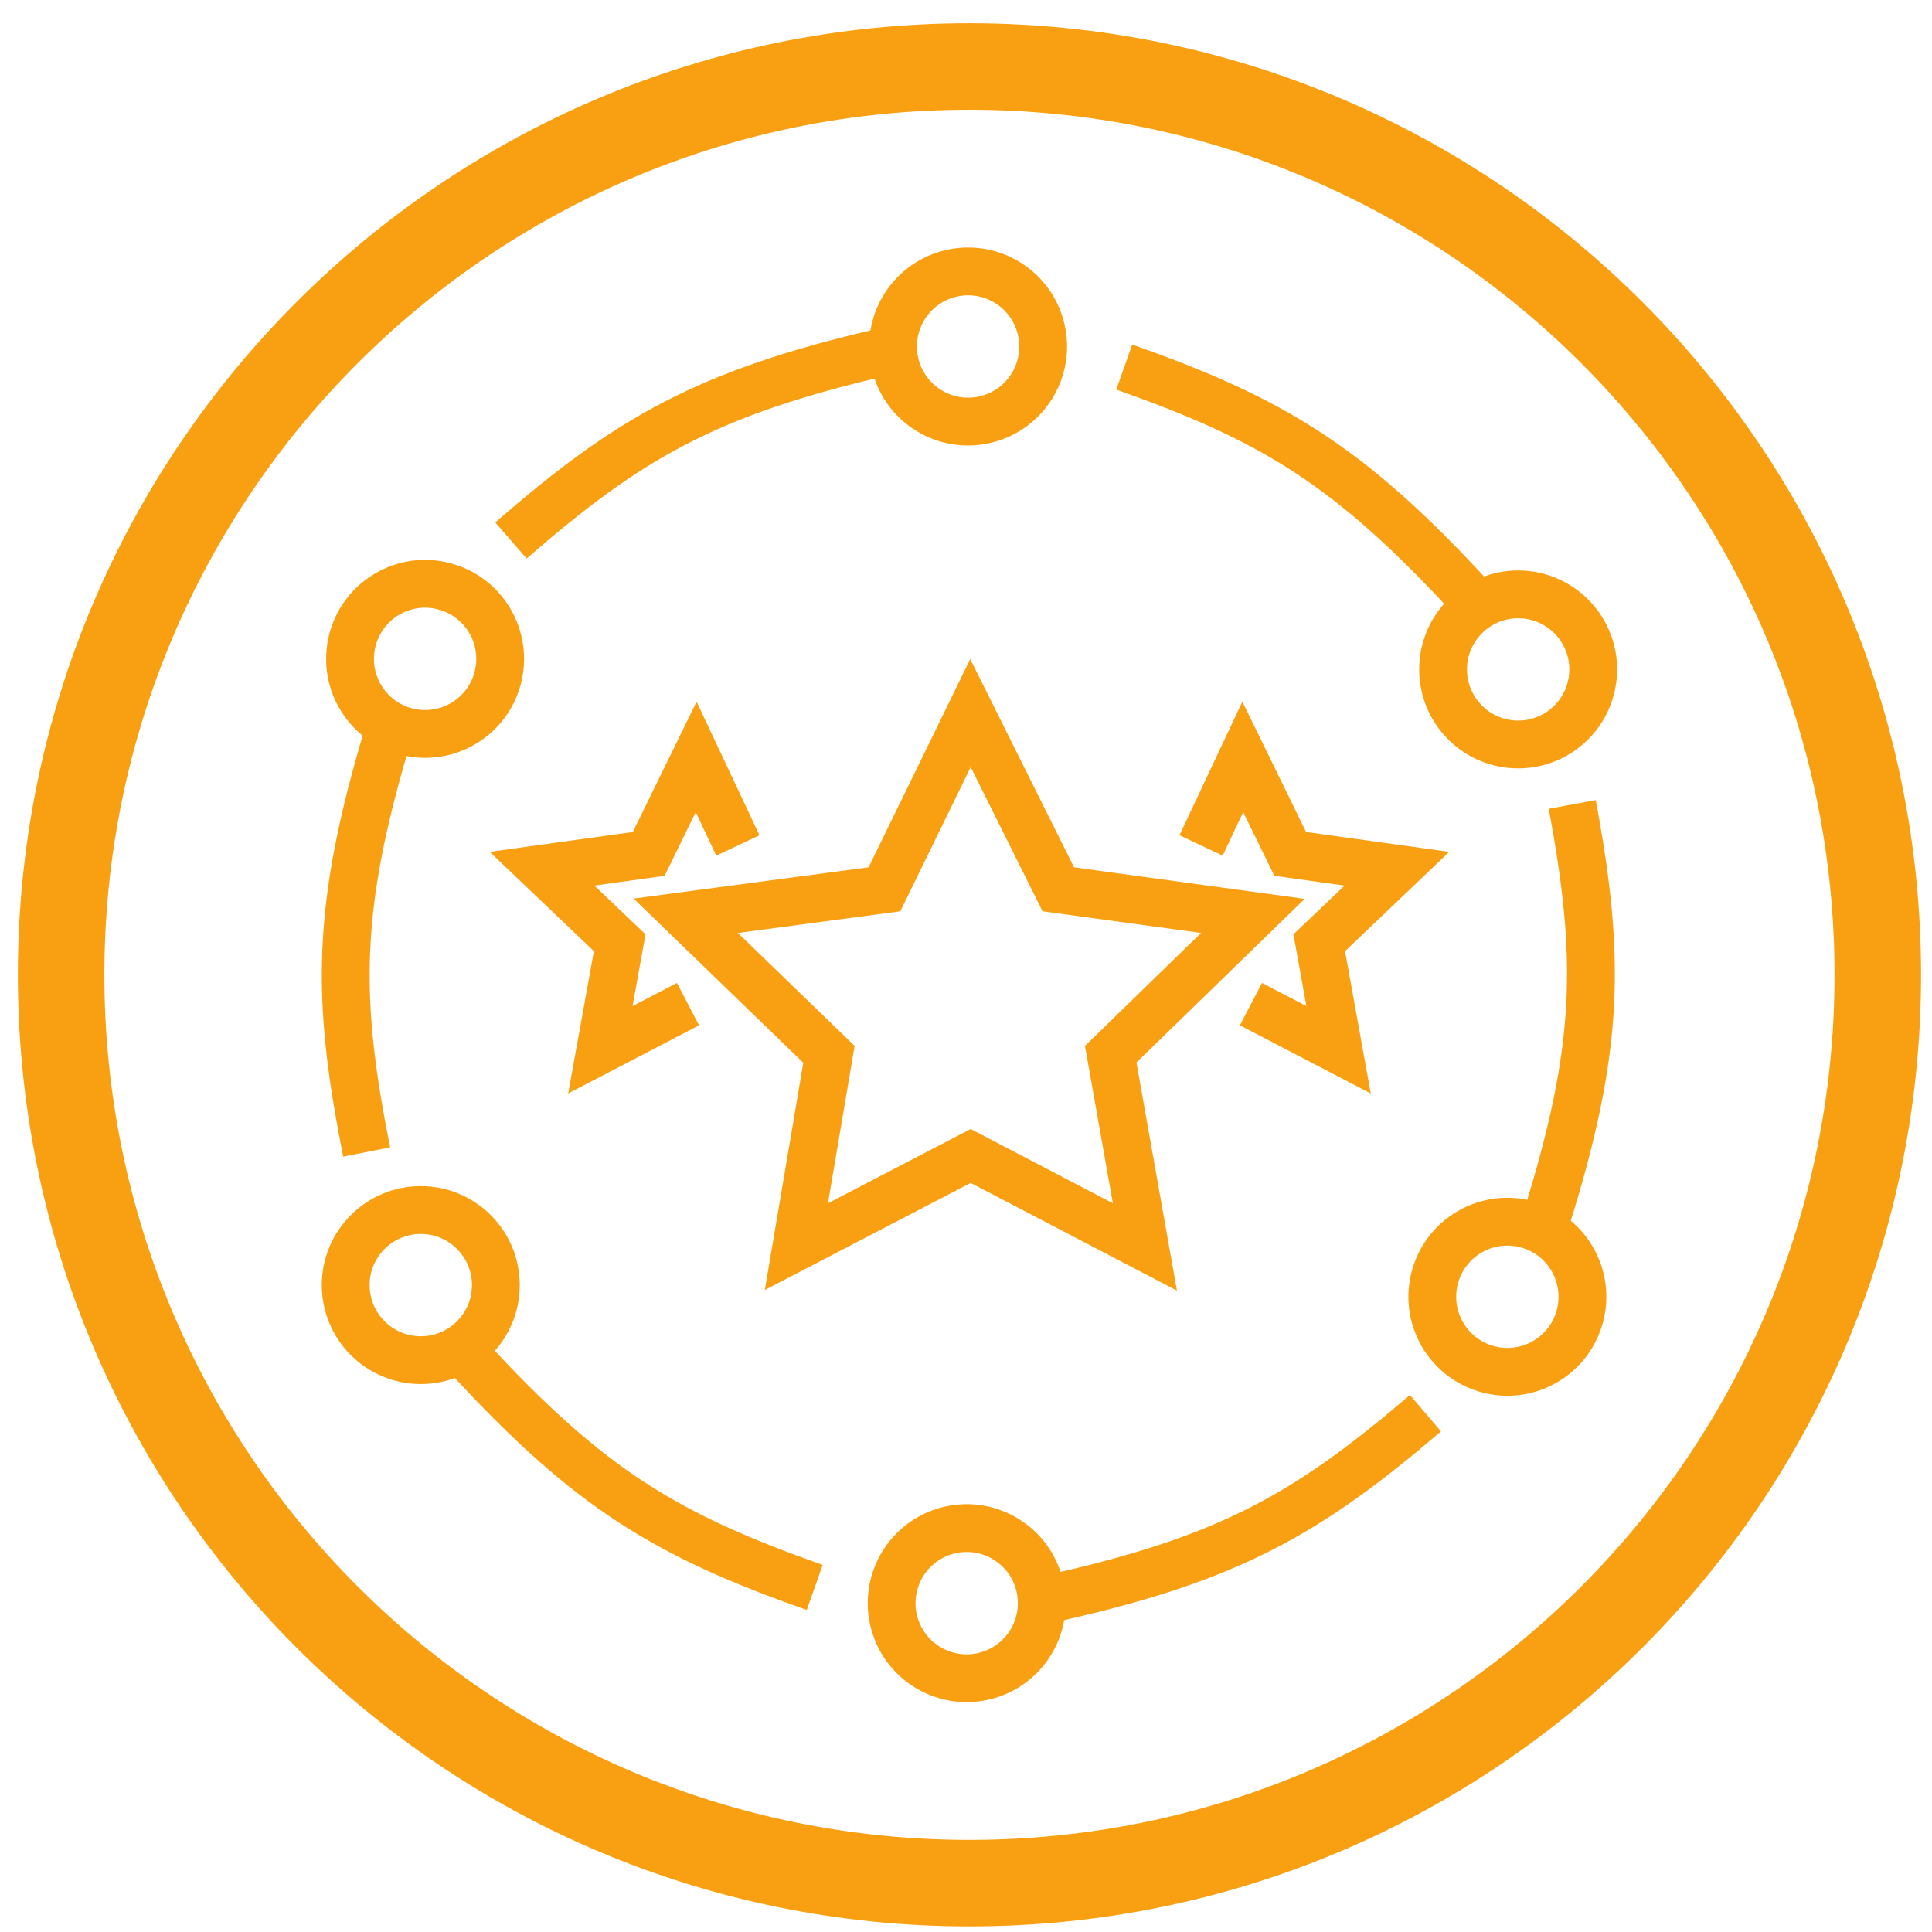 <svg width="67" height="67" viewBox="0 0 67 67" fill="none" xmlns="http://www.w3.org/2000/svg">
<path fill-rule="evenodd" clip-rule="evenodd" d="M66.62 33.806C66.62 52.032 51.846 66.806 33.62 66.806C15.395 66.806 0.62 52.032 0.62 33.806C0.62 15.581 15.395 0.806 33.62 0.806C51.846 0.806 66.62 15.581 66.62 33.806ZM33.62 63.806C50.189 63.806 63.62 50.375 63.62 33.806C63.62 17.238 50.189 3.806 33.62 3.806C17.052 3.806 3.62 17.238 3.62 33.806C3.62 50.375 17.052 63.806 33.62 63.806Z" fill="#F9A012"/>
<path fill-rule="evenodd" clip-rule="evenodd" d="M43.084 24.333L45.294 28.853L50.258 29.542L46.645 32.986L47.537 37.92L42.998 35.557L43.764 34.087L45.304 34.889L44.855 32.402L46.628 30.712L44.193 30.373L43.112 28.164L42.402 29.673L40.902 28.966L43.084 24.333Z" fill="#F9A012"/>
<path fill-rule="evenodd" clip-rule="evenodd" d="M24.157 24.333L21.946 28.853L16.983 29.542L20.596 32.986L19.704 37.92L24.242 35.557L23.477 34.087L21.937 34.889L22.386 32.402L20.613 30.712L23.048 30.373L24.128 28.164L24.839 29.673L26.339 28.966L24.157 24.333Z" fill="#F9A012"/>
<path fill-rule="evenodd" clip-rule="evenodd" d="M33.647 22.855L37.247 30.079L45.245 31.172L39.411 36.846L40.815 44.758L33.661 41.023L26.523 44.736L27.857 36.855L21.974 31.163L30.122 30.077L33.647 22.855ZM31.222 31.603L25.589 32.354L29.638 36.271L28.713 41.728L33.663 39.153L38.593 41.728L37.625 36.271L41.652 32.354L36.154 31.603L33.663 26.603L31.222 31.603Z" fill="#F9A012"/>
<path fill-rule="evenodd" clip-rule="evenodd" d="M44.874 16.37C43.106 15.219 41.228 14.402 38.711 13.511L39.264 11.948C41.835 12.858 43.852 13.727 45.779 14.981C47.706 16.235 49.506 17.852 51.677 20.222L50.455 21.342C48.337 19.031 46.643 17.522 44.874 16.37Z" fill="#F9A012"/>
<path fill-rule="evenodd" clip-rule="evenodd" d="M56.08 23.215C56.08 25.111 54.543 26.647 52.648 26.647C50.753 26.647 49.216 25.111 49.216 23.215C49.216 21.319 50.753 19.783 52.648 19.783C54.543 19.783 56.08 21.319 56.08 23.215ZM52.648 24.989C53.628 24.989 54.422 24.195 54.422 23.215C54.422 22.235 53.628 21.441 52.648 21.441C51.668 21.441 50.874 22.235 50.874 23.215C50.874 24.195 51.668 24.989 52.648 24.989Z" fill="#F9A012"/>
<path fill-rule="evenodd" clip-rule="evenodd" d="M43.338 52.286C45.219 51.33 46.866 50.113 48.896 48.378L49.973 49.639C47.9 51.41 46.139 52.723 44.089 53.764C42.039 54.806 39.739 55.556 36.602 56.252L36.243 54.633C39.303 53.955 41.457 53.242 43.338 52.286Z" fill="#F9A012"/>
<path fill-rule="evenodd" clip-rule="evenodd" d="M31.808 58.568C30.166 57.62 29.604 55.521 30.552 53.88C31.499 52.239 33.598 51.676 35.24 52.623C36.882 53.571 37.443 55.671 36.496 57.312C35.548 58.953 33.45 59.516 31.808 58.568ZM31.988 54.709C31.498 55.558 31.788 56.643 32.637 57.133C33.485 57.623 34.57 57.332 35.06 56.483C35.55 55.634 35.26 54.549 34.411 54.059C33.563 53.569 32.478 53.86 31.988 54.709Z" fill="#F9A012"/>
<path fill-rule="evenodd" clip-rule="evenodd" d="M22.366 51.411C24.134 52.562 26.012 53.379 28.53 54.27L27.977 55.833C25.406 54.923 23.388 54.055 21.462 52.8C19.535 51.546 17.735 49.929 15.564 47.559L16.786 46.44C18.903 48.751 20.598 50.26 22.366 51.411Z" fill="#F9A012"/>
<path fill-rule="evenodd" clip-rule="evenodd" d="M11.16 44.566C11.16 42.67 12.697 41.134 14.593 41.134C16.488 41.134 18.025 42.67 18.025 44.566C18.025 46.462 16.488 47.998 14.593 47.998C12.697 47.998 11.16 46.462 11.16 44.566ZM14.593 42.792C13.613 42.792 12.818 43.587 12.818 44.566C12.818 45.546 13.613 46.34 14.593 46.34C15.573 46.34 16.367 45.546 16.367 44.566C16.367 43.587 15.573 42.792 14.593 42.792Z" fill="#F9A012"/>
<path fill-rule="evenodd" clip-rule="evenodd" d="M12.835 33.03C12.749 35.138 13.007 37.17 13.529 39.789L11.903 40.112C11.37 37.438 11.085 35.26 11.178 32.963C11.271 30.665 11.74 28.291 12.666 25.214L14.254 25.692C13.35 28.693 12.92 30.921 12.835 33.03Z" fill="#F9A012"/>
<path fill-rule="evenodd" clip-rule="evenodd" d="M12.987 19.9C14.617 18.93 16.723 19.466 17.692 21.095C18.661 22.723 18.127 24.83 16.497 25.799C14.868 26.768 12.762 26.233 11.793 24.604C10.824 22.975 11.358 20.869 12.987 19.9ZM16.267 21.942C15.766 21.1 14.677 20.823 13.835 21.324C12.993 21.825 12.717 22.914 13.218 23.756C13.719 24.599 14.808 24.875 15.65 24.374C16.492 23.873 16.768 22.785 16.267 21.942Z" fill="#F9A012"/>
<path fill-rule="evenodd" clip-rule="evenodd" d="M23.787 15.412C21.915 16.384 20.279 17.616 18.264 19.369L17.176 18.118C19.233 16.328 20.983 15 23.024 13.941C25.064 12.881 27.358 12.111 30.489 11.388L30.862 13.003C27.808 13.708 25.66 14.44 23.787 15.412Z" fill="#F9A012"/>
<path fill-rule="evenodd" clip-rule="evenodd" d="M35.263 9.029C36.913 9.963 37.493 12.057 36.559 13.707C35.626 15.356 33.532 15.938 31.882 15.004C30.232 14.071 29.652 11.976 30.586 10.327C31.519 8.677 33.613 8.096 35.263 9.029ZM35.117 12.89C35.599 12.037 35.299 10.955 34.446 10.472C33.594 9.99 32.511 10.29 32.029 11.143C31.546 11.996 31.846 13.079 32.699 13.561C33.551 14.044 34.634 13.743 35.117 12.89Z" fill="#F9A012"/>
<path fill-rule="evenodd" clip-rule="evenodd" d="M54.315 34.816C54.428 32.709 54.197 30.674 53.71 28.048L55.34 27.746C55.837 30.427 56.093 32.609 55.971 34.905C55.848 37.2 55.348 39.568 54.381 42.633L52.8 42.134C53.743 39.145 54.202 36.923 54.315 34.816Z" fill="#F9A012"/>
<path fill-rule="evenodd" clip-rule="evenodd" d="M53.99 47.943C52.349 48.891 50.25 48.328 49.302 46.686C48.355 45.045 48.916 42.946 50.558 41.998C52.2 41.05 54.299 41.613 55.246 43.255C56.194 44.896 55.632 46.995 53.99 47.943ZM50.738 45.857C51.228 46.706 52.313 46.997 53.161 46.507C54.01 46.017 54.3 44.932 53.81 44.083C53.32 43.235 52.235 42.944 51.387 43.434C50.538 43.923 50.248 45.009 50.738 45.857Z" fill="#F9A012"/>
</svg>
